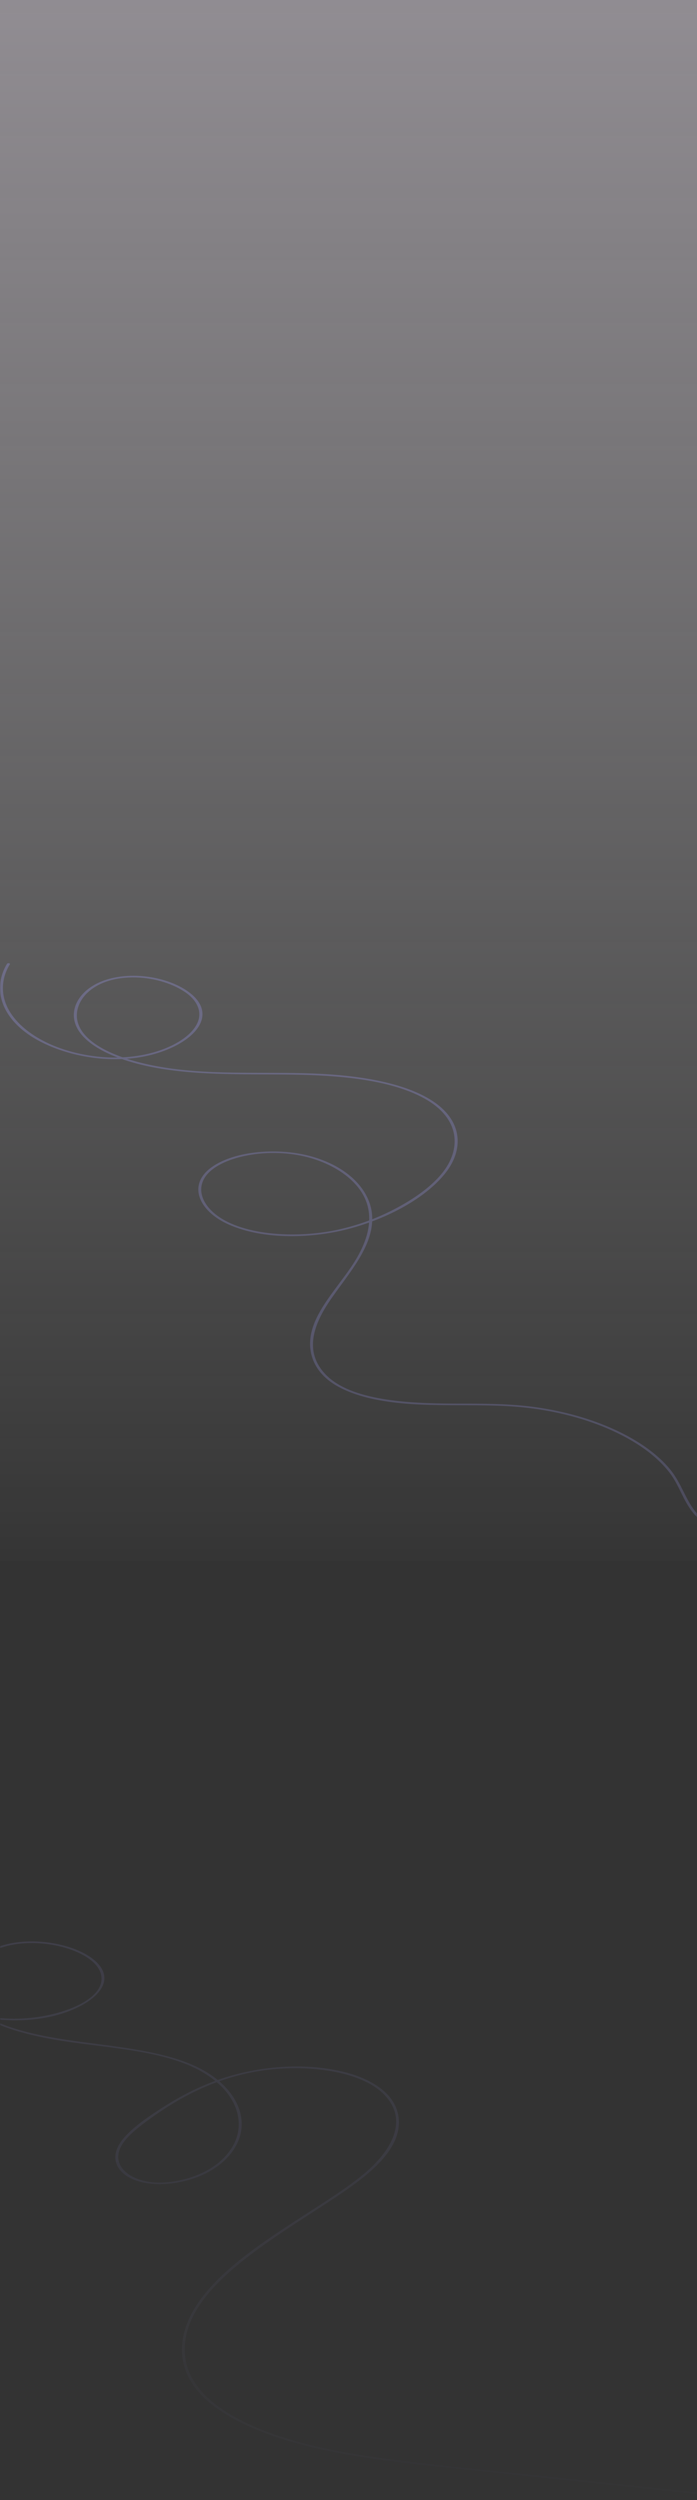 <svg width="375" height="1344" viewBox="0 0 375 1344" fill="none" xmlns="http://www.w3.org/2000/svg">
<rect x="0" y="0" width="375" height="1344" fill="#333333" stroke="none"/>
<rect width="375" height="839.18" fill="url(#paint0_linear_0_2020)"/>
<mask id="mask0_0_2020" style="mask-type:alpha" maskUnits="userSpaceOnUse" x="0" y="0" width="375" height="1344">
<rect width="375" height="1344" fill="url(#paint1_linear_0_2020)"/>
</mask>
<g mask="url(#mask0_0_2020)">
<path d="M-5.356 1020.09C-26.881 1022.67 -44.062 1032.39 -50.469 1043.93C-57.104 1055.88 -50.398 1068.42 -33.836 1076.8C-17.843 1084.88 5.986 1088.69 26.68 1084.27C46.036 1080.14 62.854 1068.35 53.51 1056.57C45.616 1046.62 22.221 1040.81 3.945 1045.15C-14.33 1049.49 -23.212 1061.65 -19.87 1072.14C-15.646 1085.38 7.508 1092.68 28.678 1096.39C54.32 1100.9 84.194 1101.56 105.2 1111.95C121.762 1120.13 129.883 1132.89 128.233 1145.07C127.479 1151.17 123.996 1157.07 118.1 1162.24C111.579 1167.85 100.45 1172.65 88.176 1173.3C74.523 1174.03 64.71 1168.21 63.721 1160.91C62.648 1152.88 71.408 1145.86 79.736 1139.76C95.643 1128.12 116.002 1116.53 142.427 1112.94C165.83 1109.78 193.976 1113.36 206.384 1125.74C220.45 1139.78 210.438 1156.52 195.526 1168.91C187.433 1175.62 177.812 1181.75 168.34 1187.87C158.712 1194.09 148.998 1200.28 139.896 1206.76C122.672 1219.04 107.647 1232.52 101.168 1247.82C95.088 1262.18 96.902 1277.62 111.245 1290.34C124.571 1302.19 146.089 1310.56 168.973 1315.92C197.56 1322.63 228.635 1325.27 258.928 1328.49L356.095 1338.81L402.687 1343.75C403.689 1343.86 404.109 1343.01 403.113 1342.9L307.113 1332.7C275.881 1329.39 244.429 1326.45 213.41 1322.56C185.798 1319.1 158.1 1314.05 135.75 1304.07C125.851 1299.65 117.147 1294.34 110.825 1288.19C104.039 1281.48 100.183 1273.97 99.568 1266.28C96.475 1232.81 141.09 1207.16 177.165 1183.5C194.345 1172.22 212.009 1159.67 214.37 1144.39C215.401 1137.78 213.517 1130.87 207.551 1125.06C202.054 1119.82 193.558 1115.75 183.416 1113.49C161.528 1108.5 136.873 1111.21 117.403 1118.1C106.523 1121.96 97.044 1126.93 88.582 1132.3C79.942 1137.79 70.904 1143.83 65.656 1150.56C61.19 1156.3 60.173 1163.37 66.758 1168.76C72.646 1173.58 83.071 1175.11 92.934 1173.73C114.416 1170.73 126.825 1158.64 129.449 1147.16C132.045 1135.77 126.05 1123.7 112.653 1114.92C95.586 1103.74 68.948 1101.06 44.592 1097.84C21.524 1094.8 -6.8 1089.67 -16.208 1076.16C-23.724 1065.37 -15.66 1051.07 3.896 1046.13C23.65 1041.13 50.573 1048.9 54.185 1060.86C58.523 1075.21 30.32 1085.4 7.529 1085.25C-15.262 1085.11 -37.548 1076.96 -46.942 1065.41C-56.705 1053.39 -49.85 1039.17 -33.687 1029.95C-25.912 1025.44 -15.914 1022.32 -4.951 1020.96C-3.934 1020.84 -4.375 1019.99 -5.356 1020.09Z" fill="#9A97ED"/>
<path d="M3.776 518.128C-4.06 531.142 0.37 546.314 16.42 556.879C30.642 566.223 54.407 572.121 76.203 568.214C95.516 564.749 111.993 553.706 108.444 541.987C105.316 531.648 85.788 523.059 66.844 524.793C47.645 526.547 38.4 537.902 39.865 547.752C41.607 559.723 58.162 568.297 77.234 572.686C102.556 578.534 130.261 577.329 157.049 577.712C182.044 578.068 209.828 580.28 228.373 590.568C247.573 601.204 248.469 617.763 237.71 630.892C232.256 637.545 224.199 643.479 214.884 648.612C205.44 653.819 194.432 658.311 181.988 661.041C159.161 666.043 128.732 664.261 114.759 651.796C108.7 646.387 106.361 639.513 109.988 633.385C113.543 627.383 122.716 623.045 133.326 621.093C144.064 619.097 155.78 619.509 165.98 622.239C176.562 625.111 184.91 630.078 190.443 635.799C204.068 649.9 198.706 666.675 189.02 680.966C179.726 694.68 166.308 708.168 166.841 723.241C167.054 729.361 169.486 735.588 175.324 740.838C181.333 746.224 190.635 749.977 201.244 752.201C227.733 757.78 256.576 753.703 283.797 756.852C306.169 759.443 326.684 766.29 341.874 775.737C349.501 780.46 355.693 785.842 360.206 791.671C365.582 798.684 367.317 806.377 372.935 813.334C377.344 818.787 385.124 824.093 395.94 825.657C408.69 827.502 420.935 823.595 432.036 820.64C442.581 817.827 456.533 815.326 466.923 819.672C467.748 820.015 468.544 819.241 467.726 818.905C458.482 815.041 446.116 816.385 436.153 818.641C423.844 821.43 411.157 826.681 397.134 824.907C384.334 823.295 376.512 816.527 372.288 810.118C367.858 803.331 365.767 796.183 360.256 789.601C350.976 778.499 335.232 769.151 316.295 762.948C306.809 759.828 296.508 757.546 285.76 756.184C272.135 754.477 258.133 754.604 244.245 754.572C219.022 754.481 189.077 752.901 175.488 739.219C162.958 726.576 169.088 711.428 177.813 698.749C187.868 684.178 200.967 670.006 200.249 653.973C199.673 641.279 189.184 628.027 168.213 621.876C150.642 616.739 126.507 618.466 113.906 627.454C100.629 636.937 106.908 651.101 122.965 658.272C141.81 666.683 168.476 665.98 189.205 660.216C211.072 654.123 230.13 642.895 239.822 630.425C249.244 618.3 249.124 603.354 233.87 592.662C219.577 582.643 195.819 578.557 173.739 577.356C145.294 575.815 116.068 578.301 88.263 573.88C66.994 570.501 45.419 562.548 41.835 549.534C38.905 538.886 49.195 525.67 71.211 525.461C81.785 525.362 91.933 528.428 98.731 532.806C106.135 537.473 108.935 543.865 106.219 549.901C103.445 556.049 95.751 561.323 86.165 564.654C76.05 568.146 63.905 569.343 52.245 567.997C27.165 565.207 8.476 553.263 3.179 539.68C0.442 532.598 1.179 525.238 5.312 518.369C5.646 517.82 4.103 517.586 3.776 518.128Z" fill="#9A97ED"/>
</g>
<defs>
<linearGradient id="paint0_linear_0_2020" x1="375" y1="839.18" x2="375" y2="0" gradientUnits="userSpaceOnUse">
<stop stop-color="white" stop-opacity="0.01"/>
<stop offset="1" stop-color="#EDE5F0" stop-opacity="0.504"/>
</linearGradient>
<linearGradient id="paint1_linear_0_2020" x1="375" y1="1344" x2="375" y2="0" gradientUnits="userSpaceOnUse">
<stop stop-color="white" stop-opacity="0.01"/>
<stop offset="1" stop-color="#EDE5F0" stop-opacity="0.504"/>
</linearGradient>
</defs>
</svg>
